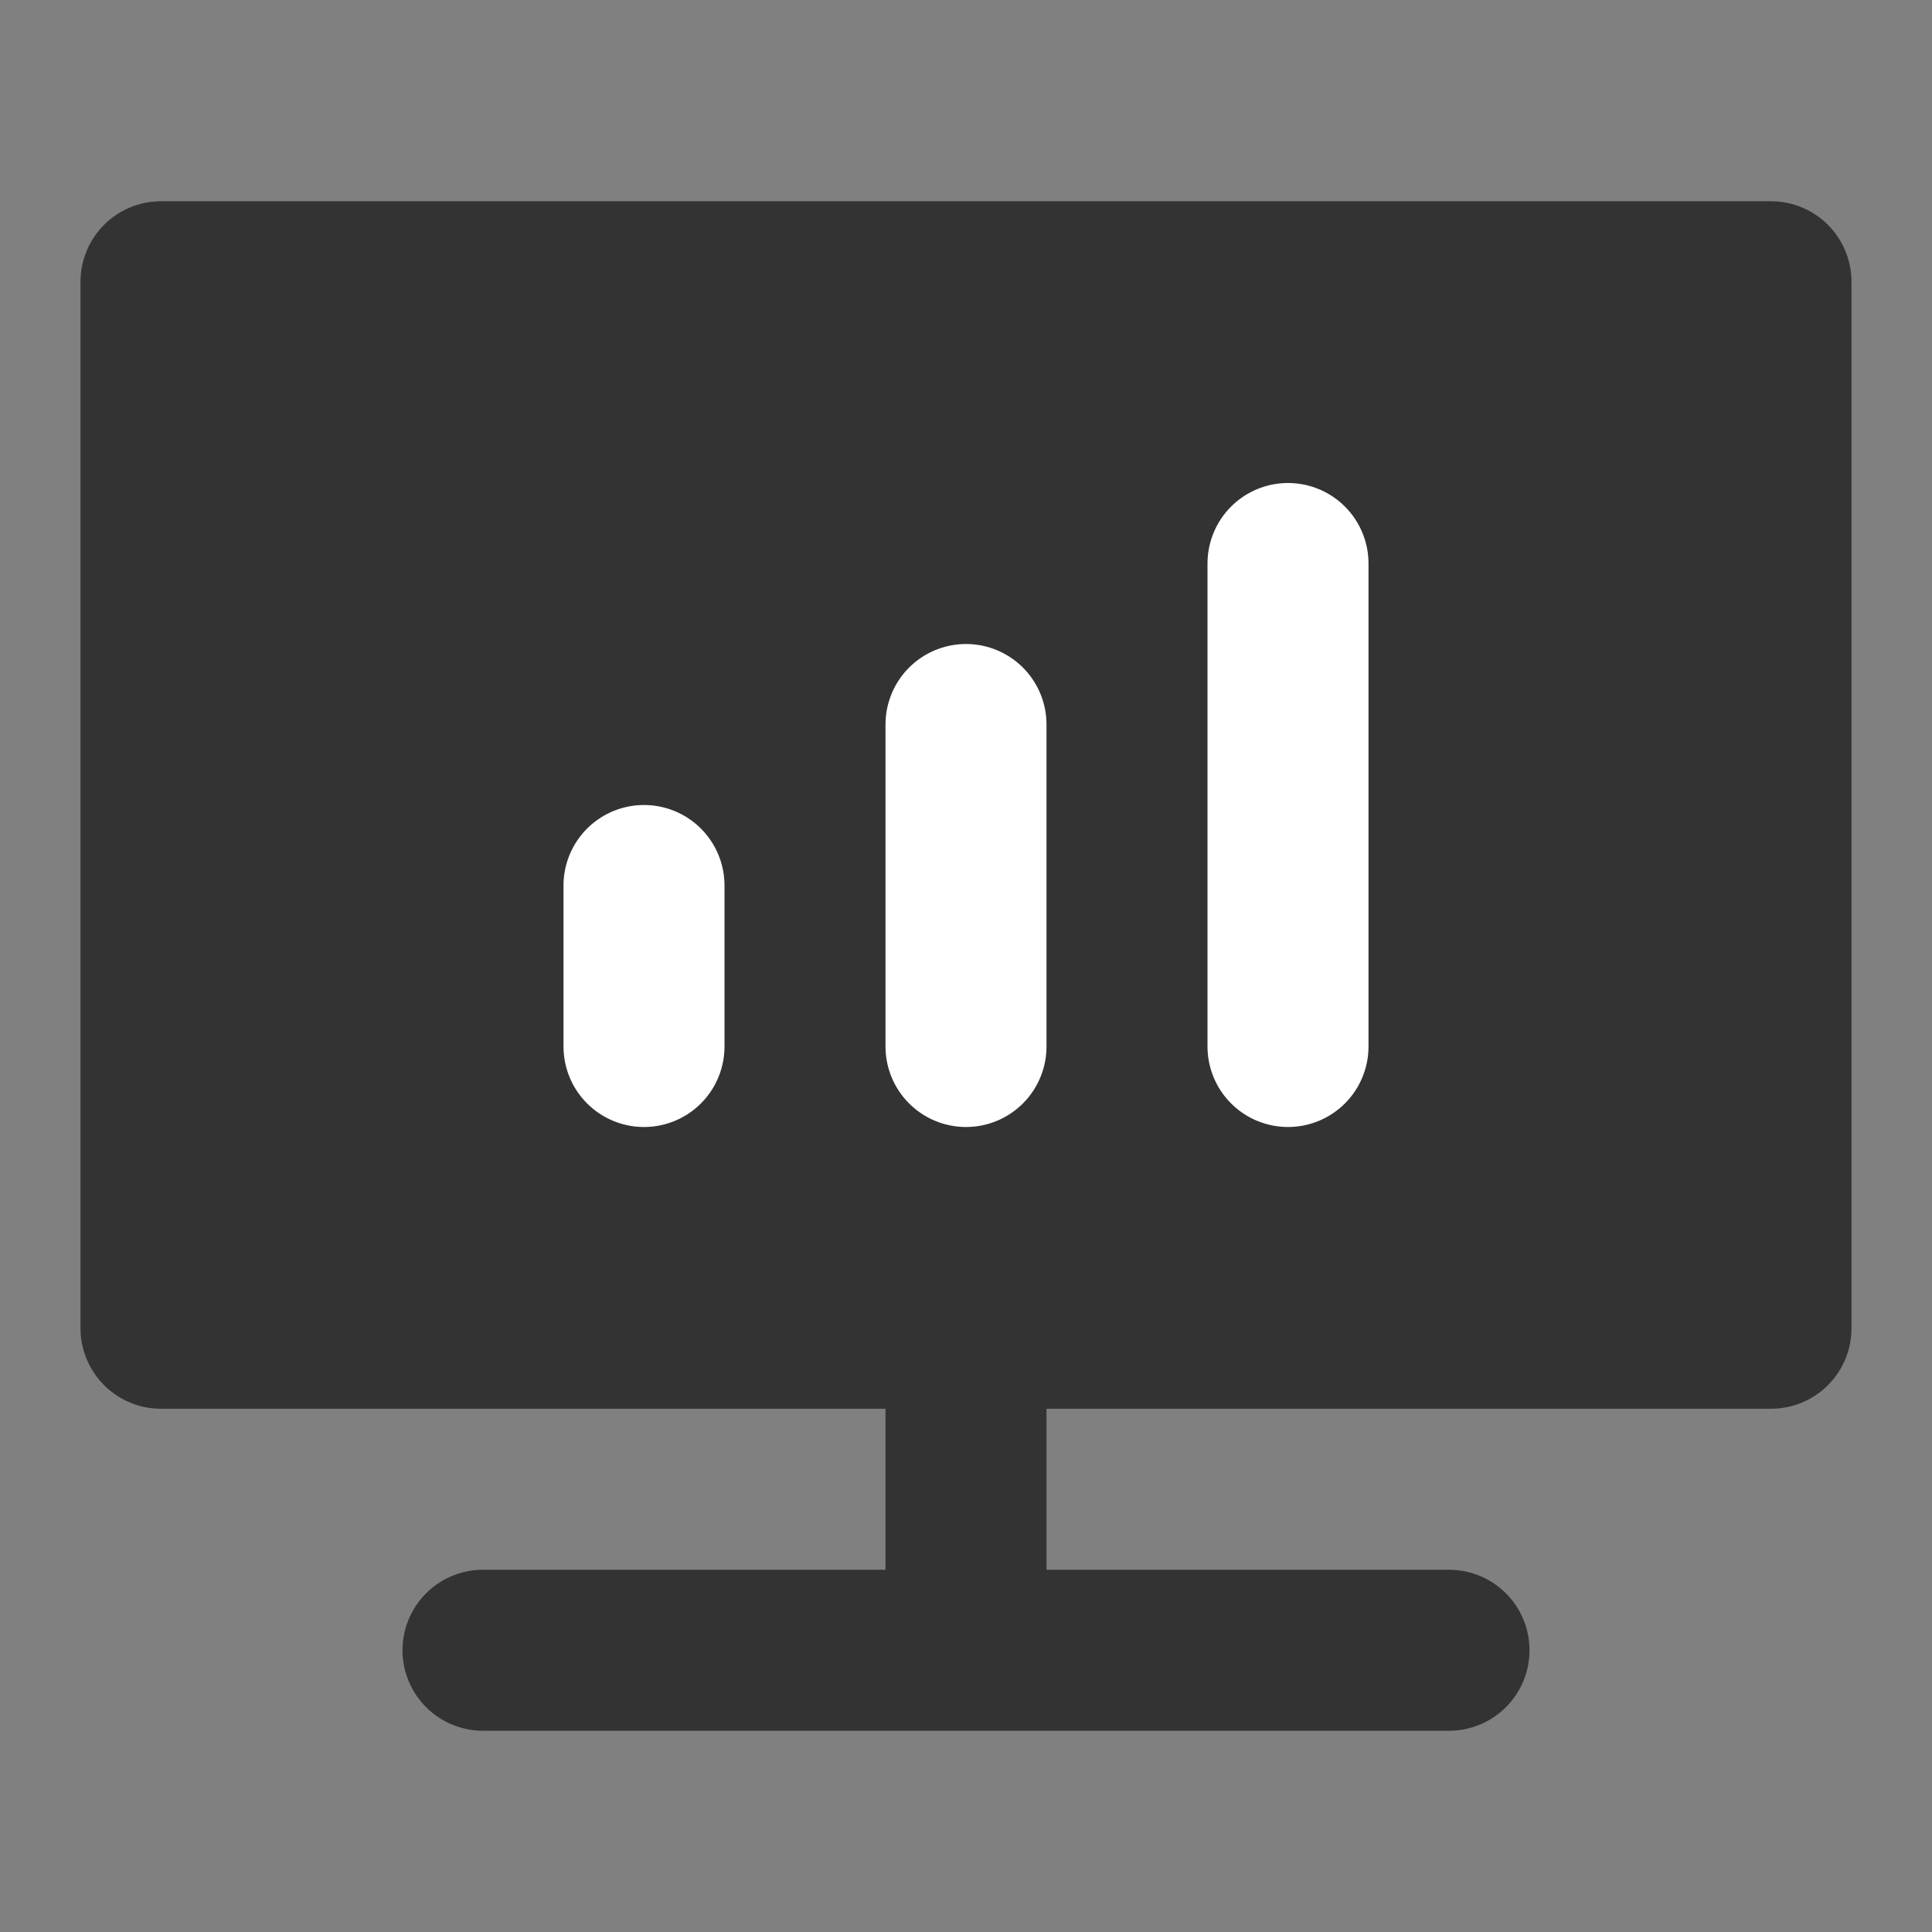 <svg width="24" height="24" viewBox="0 0 24 24" fill="none" xmlns="http://www.w3.org/2000/svg">
<rect x="0" y="0" width="24" height="24" fill="#808080" stroke="none"/>
<path d="M6 16.5H2V3.5H22V16.5H18H6Z" fill="#333333" stroke="#333333" stroke-width="2" stroke-linejoin="round"/>
<path d="M8 11V13" stroke="white" stroke-width="2" stroke-linecap="round" stroke-linejoin="round"/>
<path d="M12 16.5V19.5" stroke="#333333" stroke-width="2" stroke-linecap="round" stroke-linejoin="round"/>
<path d="M12 9V13" stroke="white" stroke-width="2" stroke-linecap="round" stroke-linejoin="round"/>
<path d="M16 7V13" stroke="white" stroke-width="2" stroke-linecap="round" stroke-linejoin="round"/>
<path d="M6 20.5H18" stroke="#333333" stroke-width="2" stroke-linecap="round" stroke-linejoin="round"/>
</svg>
